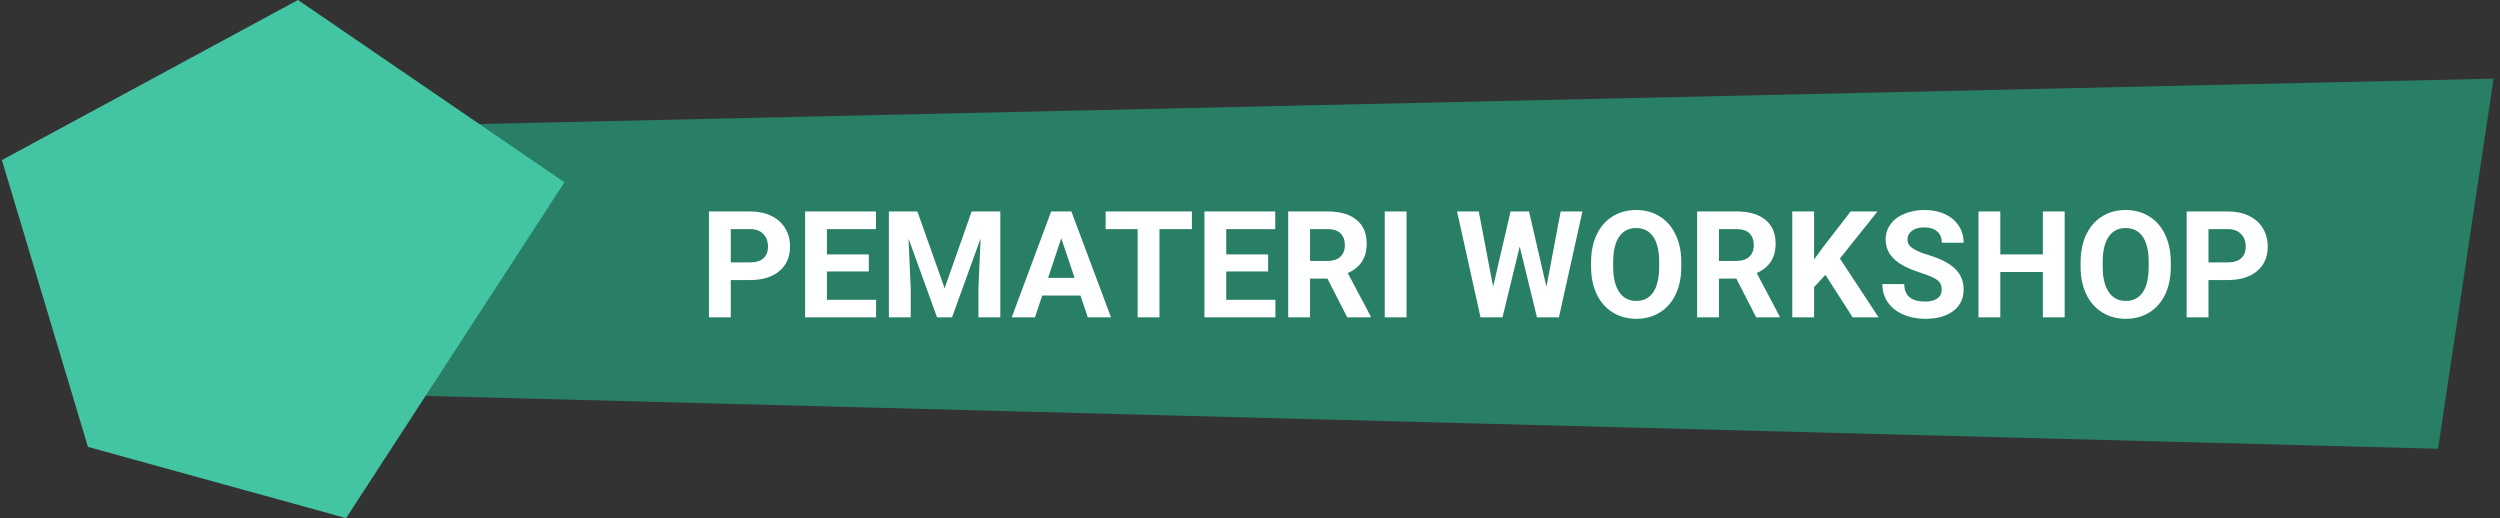 <svg width="386" height="80" viewBox="0 0 386 80" fill="none" xmlns="http://www.w3.org/2000/svg">
<rect x="0" y="0" width="386" height="80" fill="#333333" stroke="none"/>
<path d="M63.15 20.429L74.15 19.143L385.007 12.143L376.436 69.286L50.007 60.714L63.15 20.429Z" fill="#297F66"/>
<path d="M0.293 24.714L46.007 0L87.15 28.143L53.436 80L13.579 69L0.293 24.714Z" fill="#43C5A3"/>
<path d="M112.829 43.239V49H109.46V32.648H115.839C117.067 32.648 118.145 32.873 119.073 33.322C120.009 33.772 120.728 34.412 121.229 35.243C121.731 36.066 121.982 37.006 121.982 38.062C121.982 39.664 121.432 40.929 120.331 41.857C119.238 42.778 117.722 43.239 115.783 43.239H112.829ZM112.829 40.51H115.839C116.73 40.51 117.407 40.3 117.872 39.881C118.343 39.462 118.579 38.863 118.579 38.084C118.579 37.283 118.343 36.635 117.872 36.141C117.4 35.647 116.749 35.392 115.917 35.377H112.829V40.51ZM134.145 41.914H127.676V46.294H135.268V49H124.307V32.648H135.245V35.377H127.676V39.274H134.145V41.914ZM141.646 32.648L145.847 44.508L150.024 32.648H154.449V49H151.069V44.53L151.406 36.815L146.992 49H144.679L140.276 36.826L140.613 44.53V49H137.244V32.648H141.646ZM166.825 45.631H160.918L159.795 49H156.212L162.299 32.648H165.421L171.542 49H167.959L166.825 45.631ZM161.828 42.902H165.916L163.86 36.781L161.828 42.902ZM184.03 35.377H179.021V49H175.652V35.377H170.711V32.648H184.03V35.377ZM195.8 41.914H189.331V46.294H196.923V49H185.962V32.648H196.9V35.377H189.331V39.274H195.8V41.914ZM204.953 43.014H202.269V49H198.899V32.648H204.975C206.907 32.648 208.397 33.079 209.445 33.94C210.493 34.801 211.017 36.018 211.017 37.59C211.017 38.705 210.774 39.638 210.287 40.386C209.808 41.127 209.078 41.719 208.097 42.161L211.635 48.843V49H208.019L204.953 43.014ZM202.269 40.285H204.986C205.832 40.285 206.487 40.072 206.952 39.645C207.416 39.211 207.648 38.616 207.648 37.859C207.648 37.088 207.427 36.482 206.985 36.04C206.551 35.598 205.881 35.377 204.975 35.377H202.269V40.285ZM217.171 49H213.802V32.648H217.171V49ZM238.768 44.283L240.969 32.648H244.327L240.699 49H237.308L234.646 38.062L231.984 49H228.593L224.965 32.648H228.323L230.536 44.261L233.231 32.648H236.083L238.768 44.283ZM259.589 41.195C259.589 42.804 259.304 44.216 258.735 45.429C258.166 46.642 257.35 47.578 256.287 48.236C255.231 48.895 254.019 49.225 252.648 49.225C251.293 49.225 250.084 48.899 249.021 48.248C247.958 47.596 247.134 46.668 246.55 45.462C245.966 44.249 245.671 42.857 245.663 41.285V40.476C245.663 38.866 245.951 37.451 246.528 36.231C247.112 35.003 247.932 34.063 248.987 33.412C250.05 32.753 251.263 32.424 252.626 32.424C253.989 32.424 255.198 32.753 256.253 33.412C257.317 34.063 258.136 35.003 258.713 36.231C259.297 37.451 259.589 38.863 259.589 40.465V41.195ZM256.175 40.454C256.175 38.739 255.868 37.436 255.254 36.545C254.64 35.654 253.764 35.209 252.626 35.209C251.495 35.209 250.623 35.651 250.009 36.534C249.395 37.41 249.085 38.698 249.077 40.398V41.195C249.077 42.864 249.384 44.16 249.998 45.081C250.612 46.002 251.495 46.462 252.648 46.462C253.779 46.462 254.647 46.02 255.254 45.137C255.86 44.246 256.167 42.95 256.175 41.251V40.454ZM268.09 43.014H265.406V49H262.037V32.648H268.113C270.044 32.648 271.534 33.079 272.583 33.94C273.631 34.801 274.155 36.018 274.155 37.59C274.155 38.705 273.911 39.638 273.425 40.386C272.946 41.127 272.216 41.719 271.235 42.161L274.772 48.843V49H271.156L268.09 43.014ZM265.406 40.285H268.124C268.97 40.285 269.625 40.072 270.089 39.645C270.554 39.211 270.786 38.616 270.786 37.859C270.786 37.088 270.565 36.482 270.123 36.04C269.689 35.598 269.019 35.377 268.113 35.377H265.406V40.285ZM281.848 42.441L280.096 44.328V49H276.727V32.648H280.096V40.06L281.578 38.028L285.745 32.648H289.889L284.083 39.915L290.057 49H286.048L281.848 42.441ZM299.805 44.71C299.805 44.074 299.581 43.587 299.131 43.25C298.682 42.906 297.874 42.546 296.706 42.172C295.538 41.79 294.613 41.416 293.932 41.049C292.075 40.046 291.146 38.694 291.146 36.995C291.146 36.111 291.394 35.325 291.888 34.636C292.389 33.94 293.104 33.397 294.033 33.008C294.969 32.618 296.017 32.424 297.177 32.424C298.345 32.424 299.386 32.637 300.299 33.064C301.213 33.483 301.92 34.078 302.422 34.85C302.931 35.621 303.186 36.497 303.186 37.477H299.816C299.816 36.729 299.581 36.149 299.109 35.737C298.637 35.318 297.975 35.108 297.121 35.108C296.298 35.108 295.657 35.284 295.201 35.636C294.744 35.98 294.516 36.437 294.516 37.006C294.516 37.537 294.781 37.983 295.313 38.342C295.852 38.702 296.642 39.039 297.683 39.353C299.599 39.929 300.996 40.645 301.872 41.498C302.748 42.352 303.186 43.415 303.186 44.688C303.186 46.102 302.65 47.214 301.58 48.023C300.509 48.824 299.068 49.225 297.256 49.225C295.998 49.225 294.853 48.996 293.819 48.54C292.786 48.075 291.996 47.443 291.45 46.642C290.911 45.84 290.641 44.912 290.641 43.856H294.021C294.021 45.661 295.1 46.563 297.256 46.563C298.057 46.563 298.682 46.402 299.131 46.08C299.581 45.751 299.805 45.294 299.805 44.71ZM318.785 49H315.416V41.992H308.846V49H305.477V32.648H308.846V39.274H315.416V32.648H318.785V49ZM335.17 41.195C335.17 42.804 334.885 44.216 334.316 45.429C333.747 46.642 332.931 47.578 331.868 48.236C330.812 48.895 329.6 49.225 328.229 49.225C326.874 49.225 325.665 48.899 324.602 48.248C323.539 47.596 322.715 46.668 322.131 45.462C321.547 44.249 321.252 42.857 321.244 41.285V40.476C321.244 38.866 321.532 37.451 322.109 36.231C322.693 35.003 323.513 34.063 324.568 33.412C325.632 32.753 326.844 32.424 328.207 32.424C329.57 32.424 330.779 32.753 331.834 33.412C332.898 34.063 333.717 35.003 334.294 36.231C334.878 37.451 335.17 38.863 335.17 40.465V41.195ZM331.756 40.454C331.756 38.739 331.449 37.436 330.835 36.545C330.221 35.654 329.345 35.209 328.207 35.209C327.076 35.209 326.204 35.651 325.59 36.534C324.976 37.41 324.666 38.698 324.658 40.398V41.195C324.658 42.864 324.965 44.16 325.579 45.081C326.193 46.002 327.076 46.462 328.229 46.462C329.36 46.462 330.229 46.02 330.835 45.137C331.441 44.246 331.748 42.95 331.756 41.251V40.454ZM340.987 43.239V49H337.618V32.648H343.997C345.225 32.648 346.303 32.873 347.231 33.322C348.167 33.772 348.886 34.412 349.388 35.243C349.889 36.066 350.14 37.006 350.14 38.062C350.14 39.664 349.59 40.929 348.489 41.857C347.396 42.778 345.88 43.239 343.941 43.239H340.987ZM340.987 40.51H343.997C344.888 40.51 345.566 40.3 346.03 39.881C346.501 39.462 346.737 38.863 346.737 38.084C346.737 37.283 346.501 36.635 346.03 36.141C345.558 35.647 344.907 35.392 344.076 35.377H340.987V40.51Z" fill="white"/>
</svg>
